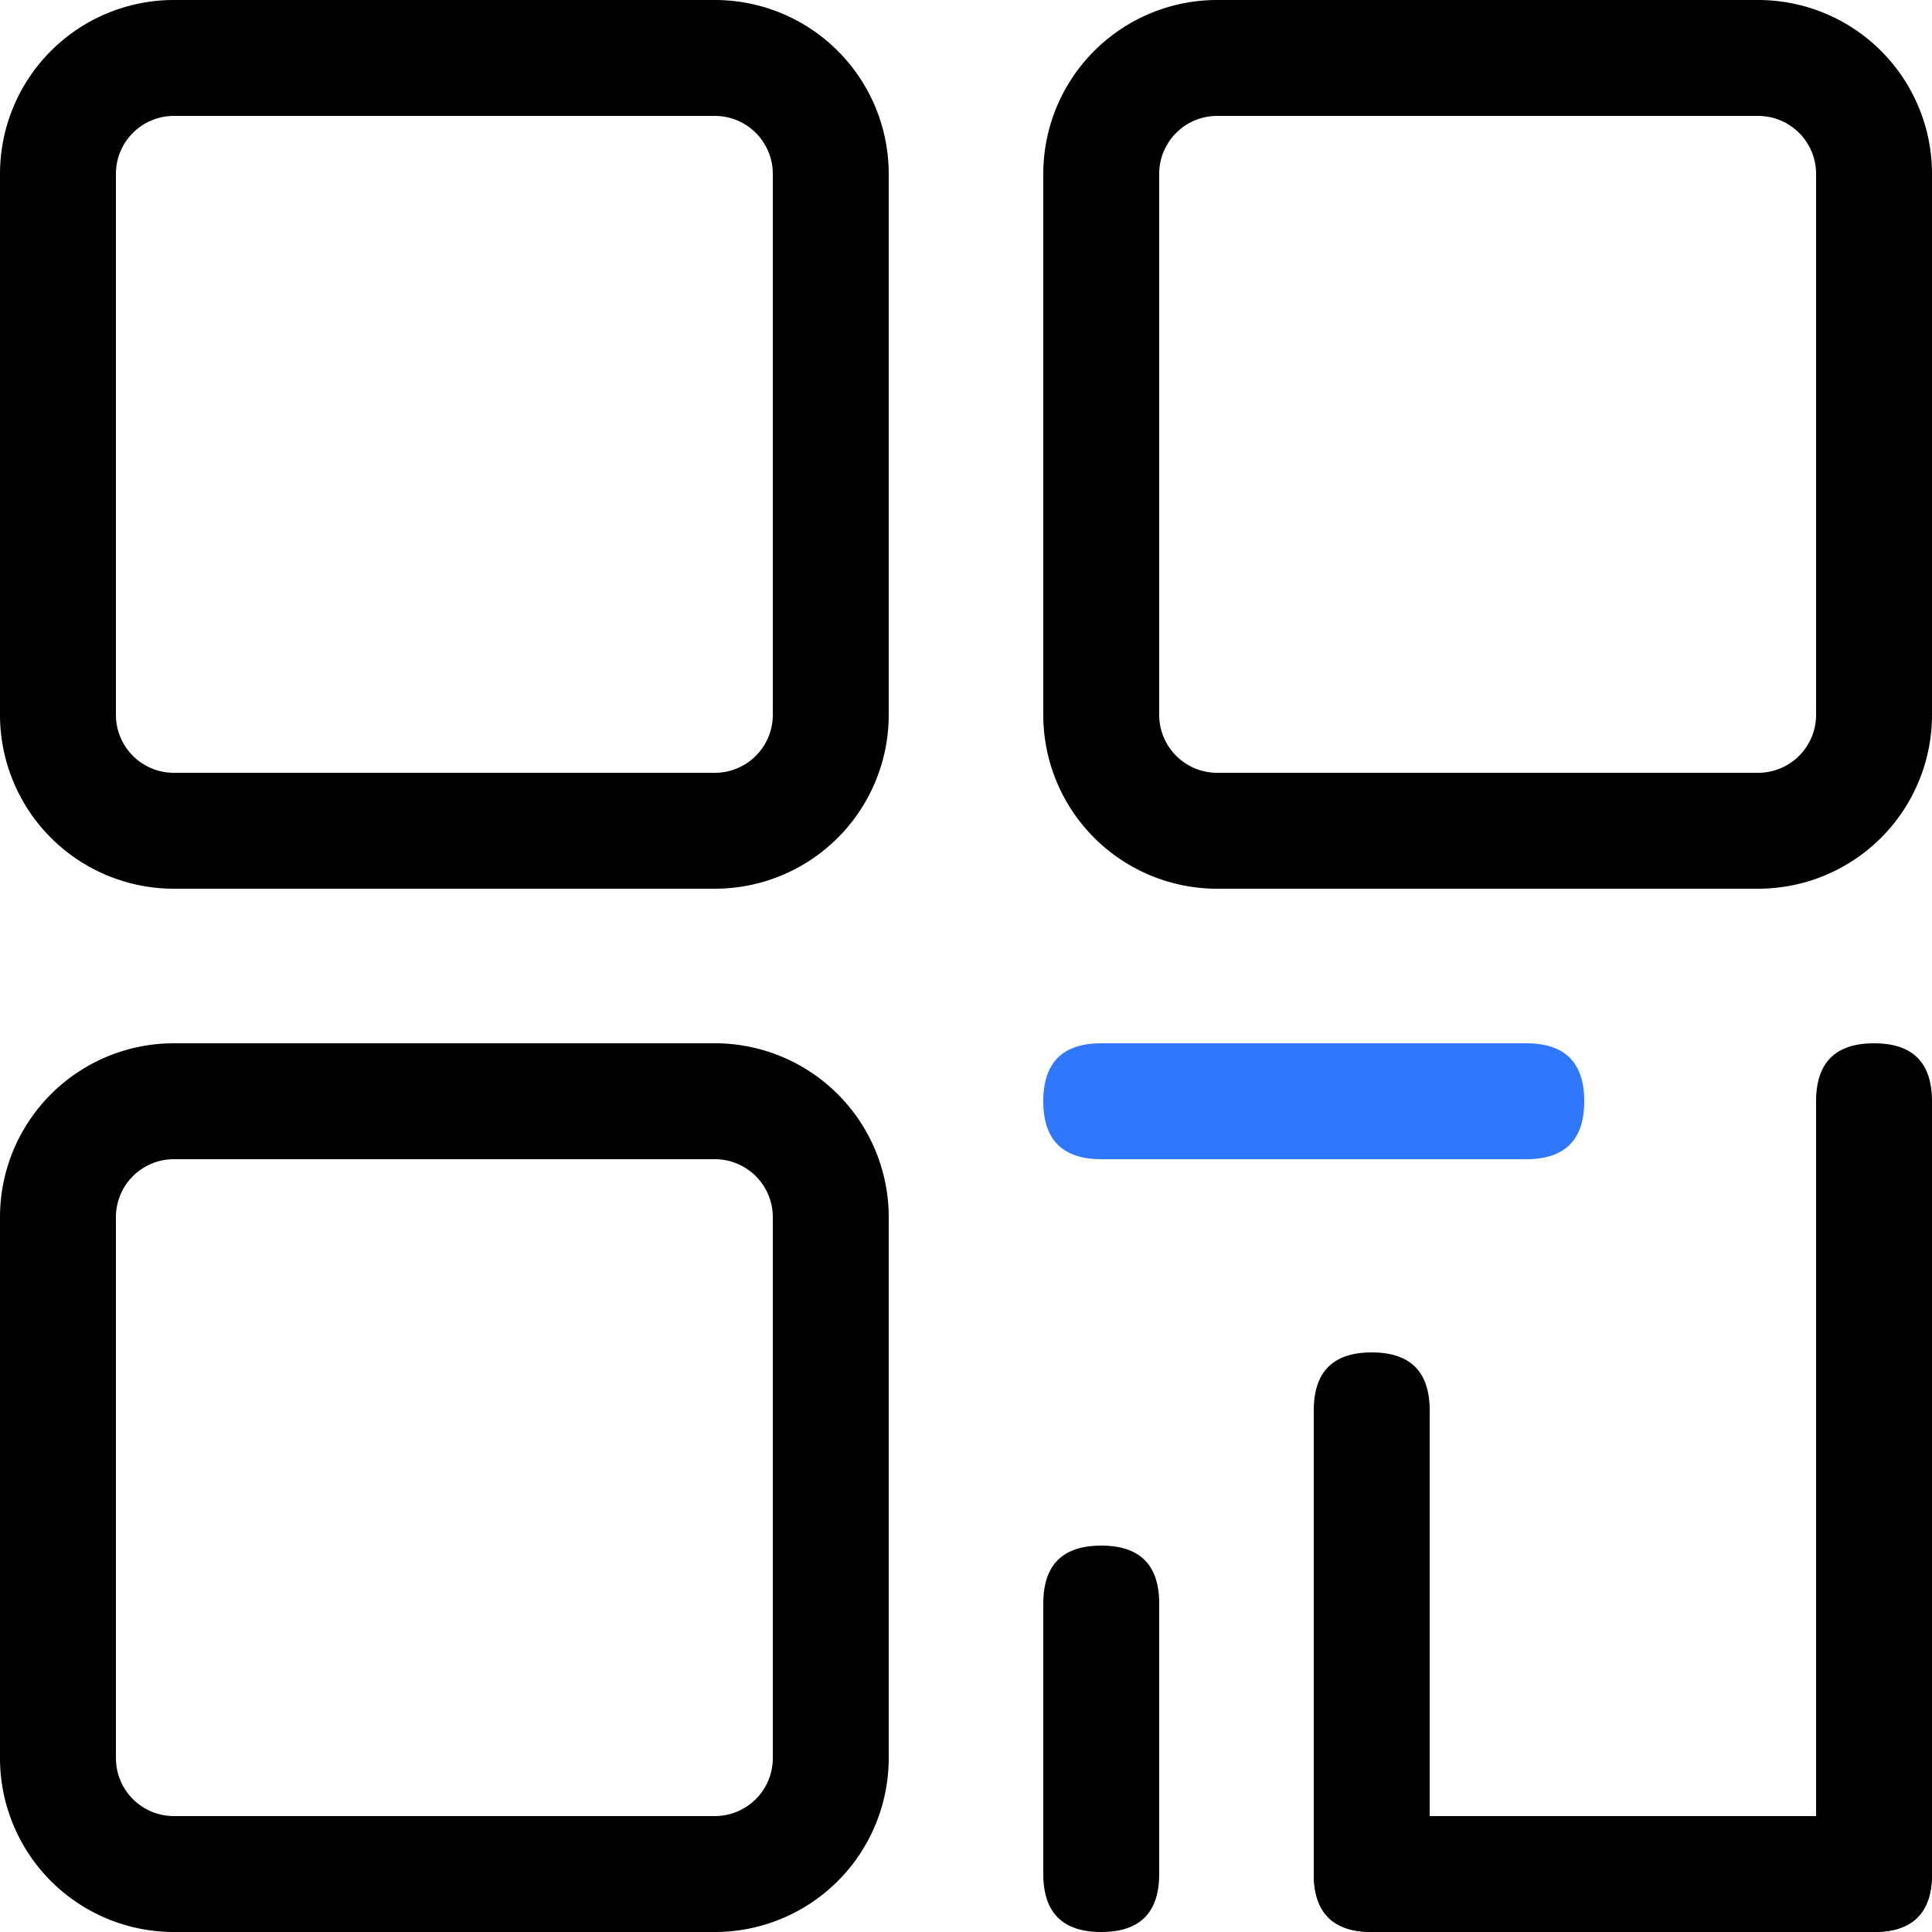 <?xml version="1.0" standalone="no"?><!DOCTYPE svg PUBLIC "-//W3C//DTD SVG 1.1//EN" "http://www.w3.org/Graphics/SVG/1.1/DTD/svg11.dtd"><svg t="1714876510940" class="icon" viewBox="0 0 1024 1024" version="1.1" xmlns="http://www.w3.org/2000/svg" p-id="11317" xmlns:xlink="http://www.w3.org/1999/xlink" width="200" height="200"><path d="M378.88 471.04H92.16a92.16 92.16 0 0 1-92.16-92.16V92.16a92.16 92.16 0 0 1 92.16-92.16h286.72a92.16 92.16 0 0 1 92.16 92.16v286.72a92.16 92.16 0 0 1-92.16 92.16zM92.16 61.44a30.72 30.72 0 0 0-30.72 30.72v286.72a30.72 30.72 0 0 0 30.72 30.72h286.72a30.72 30.72 0 0 0 30.72-30.72V92.16a30.72 30.72 0 0 0-30.72-30.72zM378.88 1024H92.16a92.16 92.16 0 0 1-92.16-92.16V645.12a92.16 92.16 0 0 1 92.16-92.16h286.72a92.16 92.16 0 0 1 92.16 92.16v286.72a92.16 92.16 0 0 1-92.16 92.16zM92.16 614.4a30.72 30.72 0 0 0-30.72 30.72v286.72a30.72 30.72 0 0 0 30.72 30.72h286.72a30.72 30.72 0 0 0 30.72-30.72V645.12a30.72 30.72 0 0 0-30.72-30.72zM931.84 471.04H645.12a92.16 92.16 0 0 1-92.16-92.16V92.16a92.16 92.16 0 0 1 92.16-92.16h286.72a92.16 92.16 0 0 1 92.16 92.16v286.72a92.16 92.16 0 0 1-92.16 92.16zM645.12 61.44a30.72 30.72 0 0 0-30.72 30.72v286.72a30.72 30.72 0 0 0 30.72 30.72h286.72a30.72 30.72 0 0 0 30.72-30.72V92.16a30.72 30.72 0 0 0-30.72-30.72z" p-id="11318"></path><path d="M552.96 552.96m30.72 0l225.28 0q30.72 0 30.72 30.72l0 0q0 30.72-30.72 30.72l-225.28 0q-30.72 0-30.72-30.72l0 0q0-30.72 30.72-30.72Z" fill="#2F78FE" p-id="11319"></path><path d="M552.96 1024m0-30.72l0-143.36q0-30.72 30.72-30.72l0 0q30.72 0 30.72 30.72l0 143.36q0 30.72-30.72 30.72l0 0q-30.72 0-30.72-30.72Z" p-id="11320"></path><path d="M696.32 962.56m30.72 0l266.24 0q30.72 0 30.72 30.72l0 0q0 30.72-30.72 30.72l-266.24 0q-30.72 0-30.72-30.72l0 0q0-30.72 30.72-30.72Z" p-id="11321"></path><path d="M962.56 552.96m30.72 0l0 0q30.72 0 30.72 30.72l0 409.6q0 30.72-30.72 30.72l0 0q-30.72 0-30.72-30.72l0-409.6q0-30.72 30.72-30.72Z" p-id="11322"></path><path d="M696.32 716.8m30.72 0l0 0q30.72 0 30.72 30.72l0 245.76q0 30.72-30.72 30.72l0 0q-30.72 0-30.72-30.72l0-245.76q0-30.72 30.72-30.72Z" p-id="11323"></path></svg>